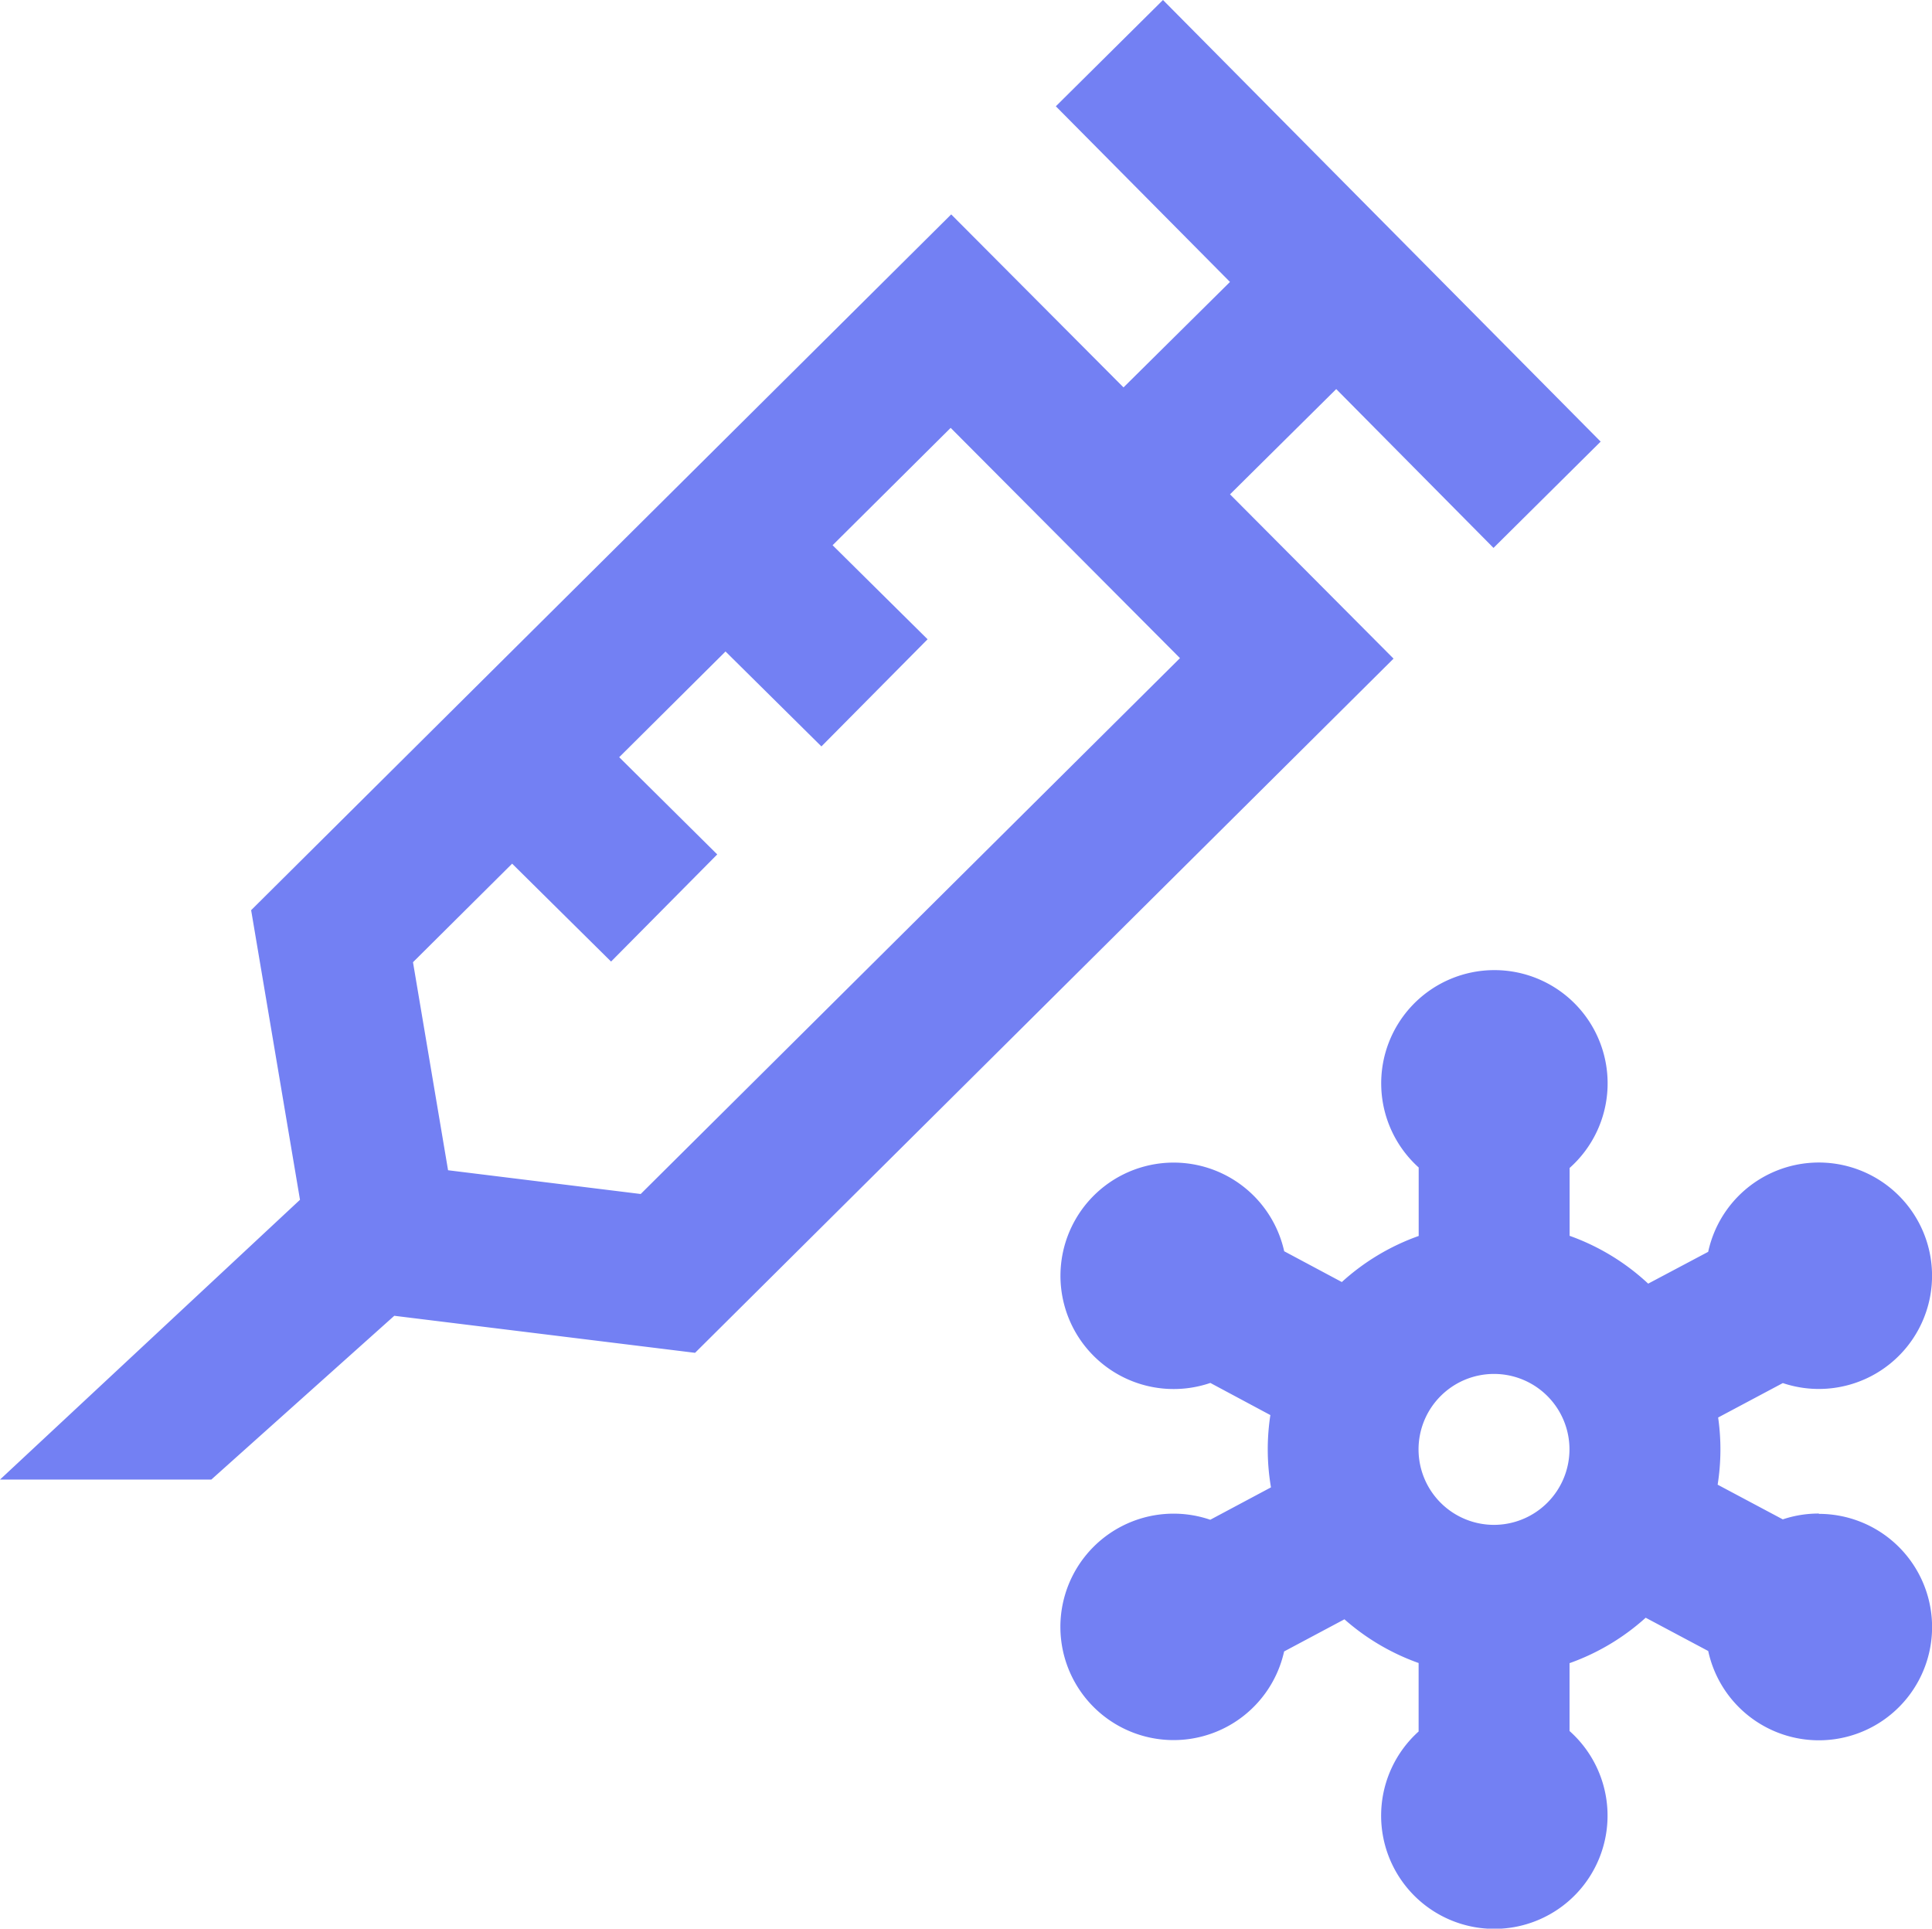 <svg xmlns="http://www.w3.org/2000/svg" width="54.097" height="54" viewBox="0 0 54.097 54"><path d="M39.02,18.9l-4.579-4.6,2.974-2.947L41.819,15.8l3-2.976L32.564.459l-3,2.976,4.876,4.918-2.981,2.953L26.634,6.462,7.032,25.943,8.4,34.052,0,41.886H5.917L11.04,37.3l8.422,1.037ZM12.546,33.225,11.564,27.4l2.776-2.759,2.77,2.741,2.973-3L17.338,21.66,20.315,18.7,23,21.358l2.973-3-2.66-2.633,3.306-3.286,6.421,6.447L17.94,33.89Zm38.381,9.612A3.164,3.164,0,0,0,49.919,43l-1.824-.971a6.3,6.3,0,0,0,.014-1.881l1.811-.964a3.17,3.17,0,1,0-2.09-3.675L46.15,36.4a6.347,6.347,0,0,0-2.2-1.339v-1.9a3.17,3.17,0,1,0-4.226-.013v1.917a6.346,6.346,0,0,0-2.152,1.29l-1.614-.862a3.17,3.17,0,1,0-2.068,3.687l1.681.9a6.323,6.323,0,0,0,.017,2.024l-1.7.907a3.17,3.17,0,1,0,2.068,3.687l1.689-.9a6.344,6.344,0,0,0,2.077,1.224v1.917a3.17,3.17,0,1,0,4.226-.013v-1.9a6.348,6.348,0,0,0,2.132-1.272l1.751.932a3.17,3.17,0,1,0,3.1-3.84Zm-9.094.317a2.113,2.113,0,1,1,2.113-2.113A2.116,2.116,0,0,1,41.833,43.154Z" transform="translate(0 -0.459)" fill="#7380f3"/></svg>
